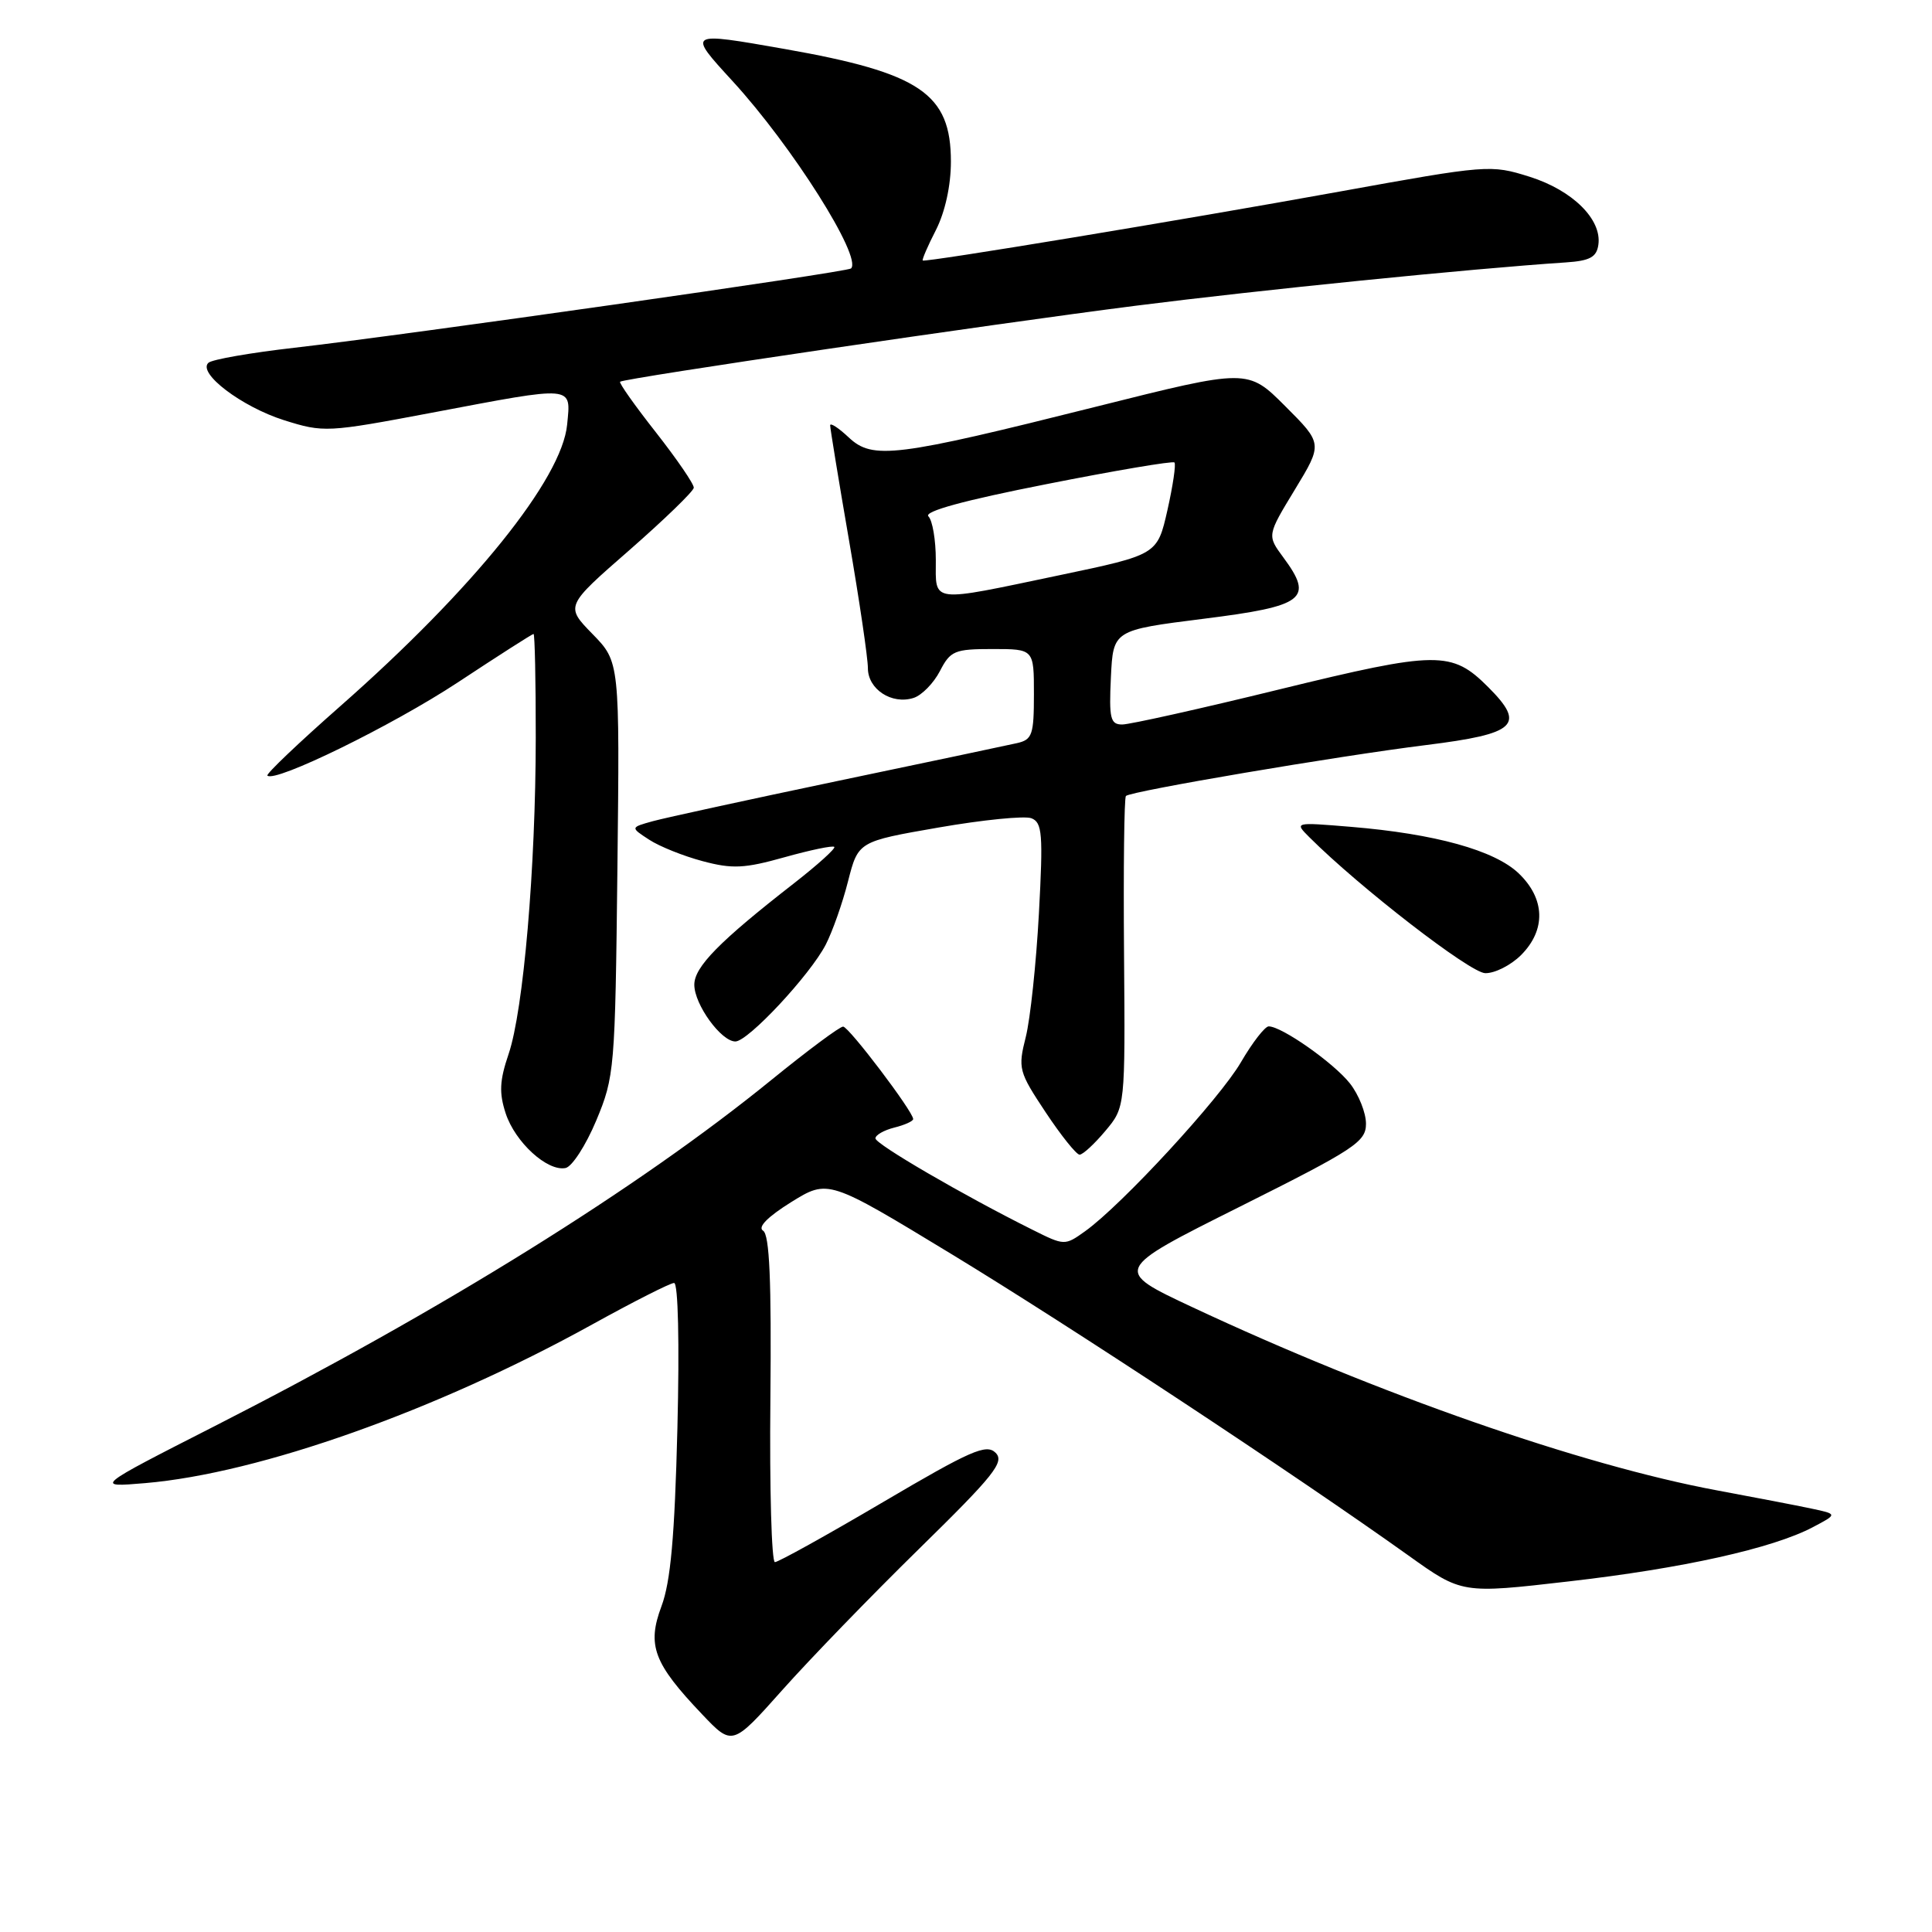 <?xml version="1.0" encoding="UTF-8" standalone="no"?>
<!DOCTYPE svg PUBLIC "-//W3C//DTD SVG 1.1//EN" "http://www.w3.org/Graphics/SVG/1.1/DTD/svg11.dtd" >
<svg xmlns="http://www.w3.org/2000/svg" xmlns:xlink="http://www.w3.org/1999/xlink" version="1.1" viewBox="0 0 256 256">
 <g >
 <path fill="currentColor"
d=" M 121.81 205.20 C 131.74 195.47 133.14 193.71 131.92 192.50 C 130.70 191.28 128.63 192.19 117.00 199.04 C 109.58 203.41 103.13 206.99 102.68 206.99 C 102.24 207.00 101.96 197.28 102.08 185.40 C 102.23 169.70 101.97 163.60 101.11 163.07 C 100.36 162.61 101.72 161.23 104.83 159.29 C 109.74 156.25 109.74 156.25 126.12 166.20 C 141.77 175.71 171.49 195.31 186.61 206.10 C 193.71 211.18 193.71 211.18 207.83 209.55 C 222.97 207.82 234.87 205.17 240.19 202.37 C 243.50 200.63 243.50 200.63 240.00 199.89 C 238.07 199.48 232.45 198.40 227.50 197.48 C 209.55 194.14 182.58 184.73 158.00 173.21 C 147.50 168.29 147.50 168.29 164.25 159.91 C 179.54 152.26 181.00 151.30 181.00 148.90 C 181.00 147.45 180.04 145.05 178.88 143.57 C 176.74 140.85 169.84 136.00 168.11 136.00 C 167.61 136.00 165.95 138.14 164.43 140.75 C 161.61 145.60 148.67 159.64 143.79 163.14 C 141.09 165.07 141.05 165.07 136.79 162.94 C 127.62 158.37 116.00 151.60 116.00 150.84 C 116.00 150.40 117.12 149.76 118.50 149.41 C 119.88 149.07 121.00 148.56 121.00 148.28 C 121.00 147.29 112.49 136.06 111.72 136.03 C 111.29 136.01 107.02 139.19 102.22 143.09 C 84.58 157.44 58.61 173.59 28.50 188.94 C 12.50 197.09 12.50 197.09 19.25 196.52 C 34.38 195.23 57.84 186.91 78.45 175.51 C 83.93 172.48 88.82 170.00 89.32 170.00 C 89.86 170.00 90.04 177.94 89.76 189.25 C 89.40 203.61 88.86 209.60 87.65 212.83 C 85.71 218.02 86.60 220.39 93.03 227.15 C 97.04 231.37 97.04 231.37 103.66 223.94 C 107.30 219.85 115.46 211.42 121.81 205.20 Z  M 79.00 148.49 C 81.43 142.67 81.51 141.71 81.81 115.10 C 82.12 87.71 82.12 87.71 78.51 84.01 C 74.90 80.31 74.90 80.31 83.38 72.91 C 88.04 68.83 91.88 65.11 91.93 64.63 C 91.97 64.16 89.71 60.86 86.92 57.30 C 84.12 53.74 81.98 50.72 82.17 50.58 C 82.79 50.10 131.40 42.94 150.50 40.51 C 166.97 38.42 194.80 35.61 207.50 34.77 C 210.67 34.56 211.56 34.07 211.79 32.44 C 212.28 29.08 208.38 25.22 202.68 23.42 C 197.52 21.80 197.13 21.83 177.47 25.39 C 156.59 29.17 122.67 34.78 122.27 34.52 C 122.14 34.43 122.92 32.61 124.02 30.47 C 125.23 28.08 126.00 24.59 126.00 21.42 C 126.00 12.40 121.95 9.66 103.97 6.49 C 91.03 4.22 91.06 4.19 97.07 10.75 C 104.96 19.35 114.26 34.07 112.77 35.57 C 112.27 36.06 53.97 44.37 39.00 46.08 C 33.22 46.74 28.10 47.63 27.62 48.07 C 26.12 49.42 32.02 53.90 37.64 55.68 C 42.89 57.33 43.34 57.31 57.26 54.68 C 76.29 51.08 75.65 51.02 75.15 56.25 C 74.47 63.46 62.71 78.06 45.09 93.57 C 39.58 98.42 35.23 102.56 35.43 102.77 C 36.42 103.76 51.98 96.14 60.65 90.43 C 66.01 86.89 70.53 84.00 70.70 84.00 C 70.86 84.00 71.00 90.19 70.99 97.75 C 70.98 115.02 69.36 133.88 67.39 139.67 C 66.19 143.20 66.12 144.82 67.01 147.54 C 68.27 151.36 72.52 155.24 74.93 154.77 C 75.79 154.61 77.62 151.78 79.00 148.49 Z  M 146.46 149.86 C 149.10 146.72 149.10 146.72 148.94 126.31 C 148.85 115.08 148.96 105.71 149.19 105.47 C 149.84 104.83 177.17 100.19 188.99 98.72 C 200.95 97.23 202.21 96.06 197.20 91.05 C 192.36 86.21 190.48 86.23 169.56 91.34 C 159.08 93.91 149.69 96.00 148.70 96.00 C 147.13 96.00 146.94 95.21 147.20 89.75 C 147.50 83.50 147.50 83.50 159.49 81.99 C 172.89 80.31 174.12 79.36 170.04 73.85 C 167.89 70.94 167.89 70.94 171.58 64.87 C 175.27 58.79 175.27 58.79 170.30 53.82 C 165.33 48.85 165.33 48.85 145.31 53.87 C 118.61 60.57 115.63 60.94 112.46 57.96 C 111.11 56.69 110.00 55.97 110.00 56.36 C 110.00 56.75 111.12 63.61 112.50 71.60 C 113.88 79.59 115.00 87.20 115.00 88.53 C 115.00 91.33 118.16 93.40 121.05 92.48 C 122.13 92.14 123.70 90.54 124.54 88.93 C 125.93 86.23 126.48 86.00 131.53 86.00 C 137.00 86.00 137.00 86.00 137.00 91.98 C 137.00 97.37 136.78 98.01 134.75 98.47 C 133.51 98.75 122.83 101.01 111.00 103.48 C 99.17 105.96 88.15 108.36 86.51 108.81 C 83.52 109.64 83.52 109.64 86.01 111.26 C 87.38 112.16 90.58 113.44 93.11 114.11 C 97.04 115.16 98.65 115.08 103.95 113.59 C 107.38 112.63 110.35 112.01 110.55 112.22 C 110.75 112.42 108.35 114.59 105.21 117.04 C 95.32 124.74 92.00 128.12 92.00 130.48 C 92.00 133.09 95.55 138.00 97.44 138.00 C 99.12 138.00 107.32 129.21 109.41 125.18 C 110.30 123.45 111.64 119.67 112.37 116.77 C 113.72 111.50 113.72 111.50 124.37 109.65 C 130.23 108.63 135.76 108.08 136.66 108.42 C 138.11 108.98 138.23 110.48 137.66 121.06 C 137.30 127.66 136.52 135.02 135.92 137.41 C 134.87 141.58 134.98 142.00 138.55 147.38 C 140.60 150.47 142.63 153.00 143.05 153.00 C 143.48 153.00 145.01 151.59 146.46 149.86 Z  M 201.55 126.55 C 204.87 123.22 204.75 119.09 201.24 115.73 C 198.05 112.67 190.14 110.48 179.00 109.56 C 171.50 108.94 171.50 108.94 173.50 110.94 C 180.15 117.58 194.81 128.92 196.80 128.95 C 198.06 128.98 200.20 127.90 201.55 126.55 Z  M 124.00 74.20 C 124.00 71.56 123.56 68.96 123.02 68.42 C 122.37 67.77 127.74 66.30 138.62 64.16 C 147.75 62.35 155.39 61.06 155.62 61.28 C 155.84 61.51 155.42 64.35 154.69 67.60 C 153.35 73.50 153.35 73.50 140.43 76.21 C 123.06 79.85 124.00 79.97 124.00 74.20 Z "/>
</g>
</svg>